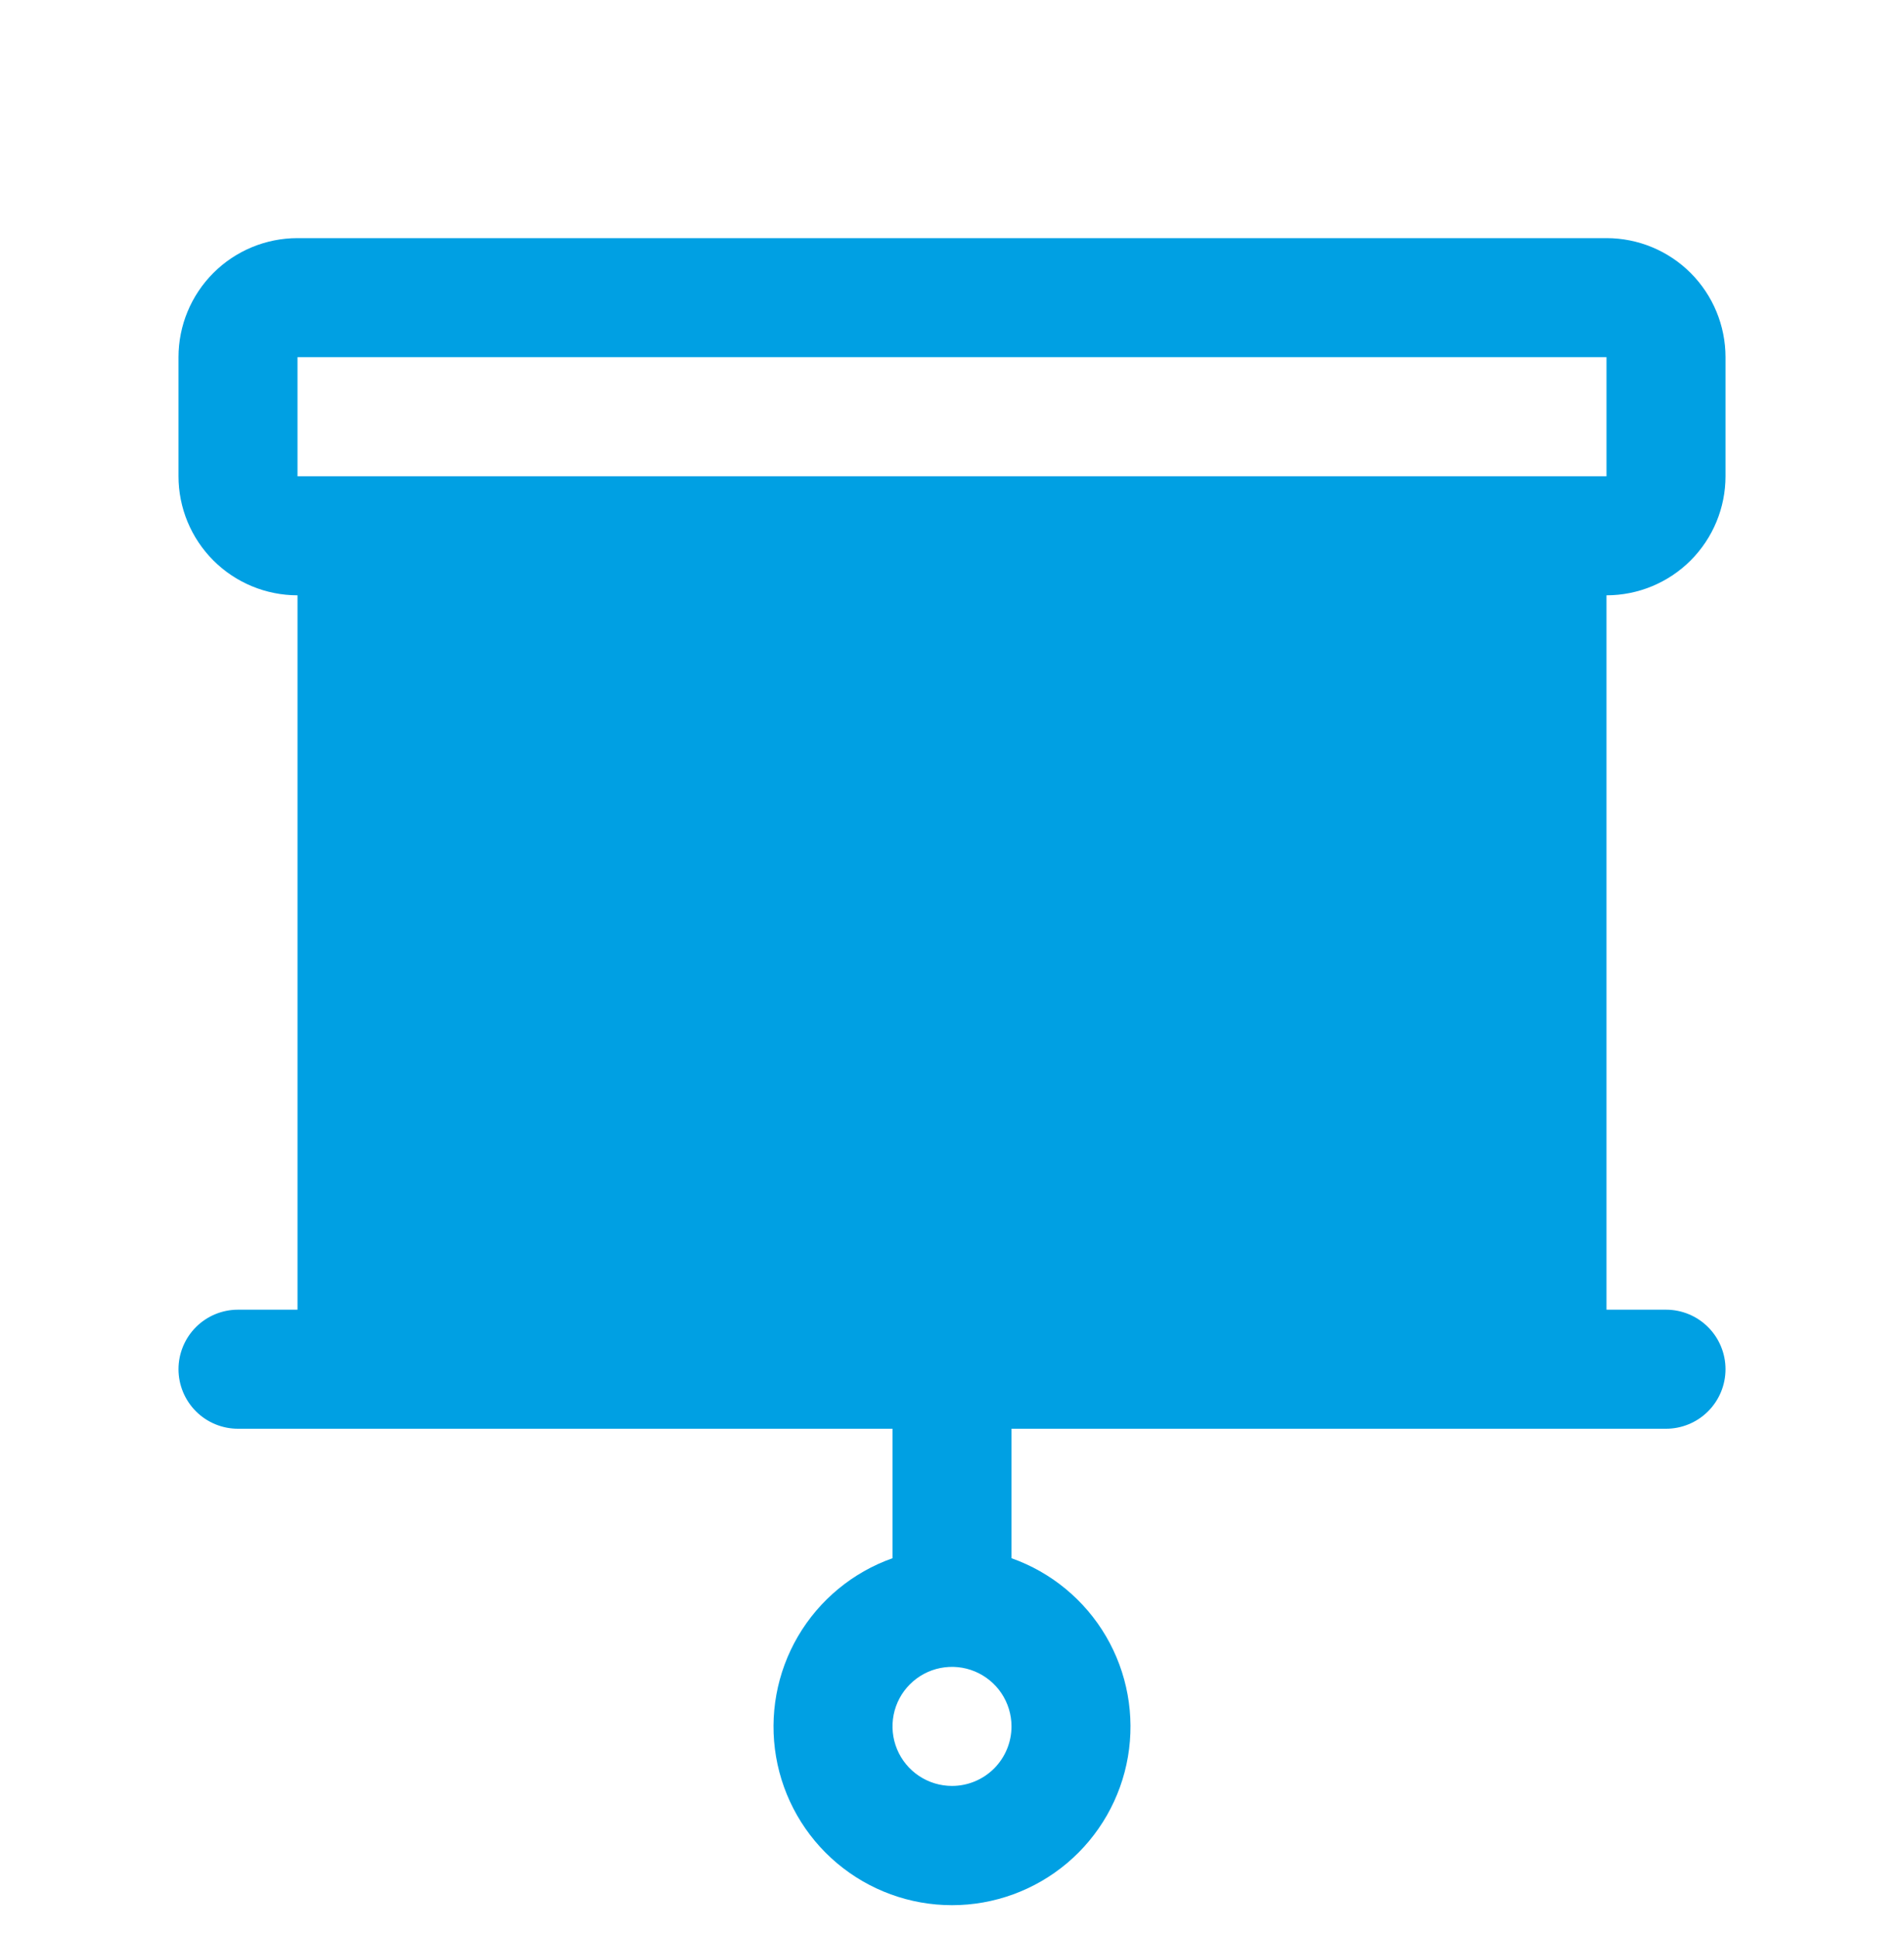 <svg width="60" height="61" viewBox="0 0 60 61" fill="none" xmlns="http://www.w3.org/2000/svg">
<path d="M54.375 15V11.25C54.375 10.255 53.98 9.302 53.277 8.598C52.573 7.895 51.62 7.5 50.625 7.5H9.375C8.38 7.5 7.427 7.895 6.723 8.598C6.02 9.302 5.625 10.255 5.625 11.25V15C5.625 15.995 6.02 16.948 6.723 17.652C7.427 18.355 8.38 18.75 9.375 18.75V41.25H7.5C7.003 41.25 6.526 41.447 6.174 41.799C5.823 42.151 5.625 42.628 5.625 43.125C5.625 43.622 5.823 44.099 6.174 44.451C6.526 44.803 7.003 45 7.5 45H28.125V49.078C26.874 49.52 25.82 50.391 25.148 51.535C24.477 52.68 24.232 54.025 24.456 55.333C24.68 56.64 25.36 57.827 26.374 58.682C27.389 59.537 28.673 60.006 30 60.006C31.327 60.006 32.611 59.537 33.626 58.682C34.64 57.827 35.32 56.64 35.544 55.333C35.768 54.025 35.523 52.68 34.852 51.535C34.18 50.391 33.126 49.52 31.875 49.078V45H52.5C52.997 45 53.474 44.803 53.826 44.451C54.178 44.099 54.375 43.622 54.375 43.125C54.375 42.628 54.178 42.151 53.826 41.799C53.474 41.447 52.997 41.25 52.5 41.25H50.625V18.75C51.62 18.75 52.573 18.355 53.277 17.652C53.98 16.948 54.375 15.995 54.375 15ZM30 56.25C29.629 56.25 29.267 56.14 28.958 55.934C28.65 55.728 28.41 55.435 28.268 55.093C28.126 54.75 28.089 54.373 28.161 54.009C28.233 53.645 28.412 53.311 28.674 53.049C28.936 52.787 29.27 52.608 29.634 52.536C29.998 52.464 30.375 52.501 30.718 52.643C31.06 52.785 31.353 53.025 31.559 53.333C31.765 53.642 31.875 54.004 31.875 54.375C31.875 54.872 31.677 55.349 31.326 55.701C30.974 56.053 30.497 56.25 30 56.25ZM9.375 11.25H50.625V15H9.375V11.25Z" fill="#00A0E3"/>
</svg>
